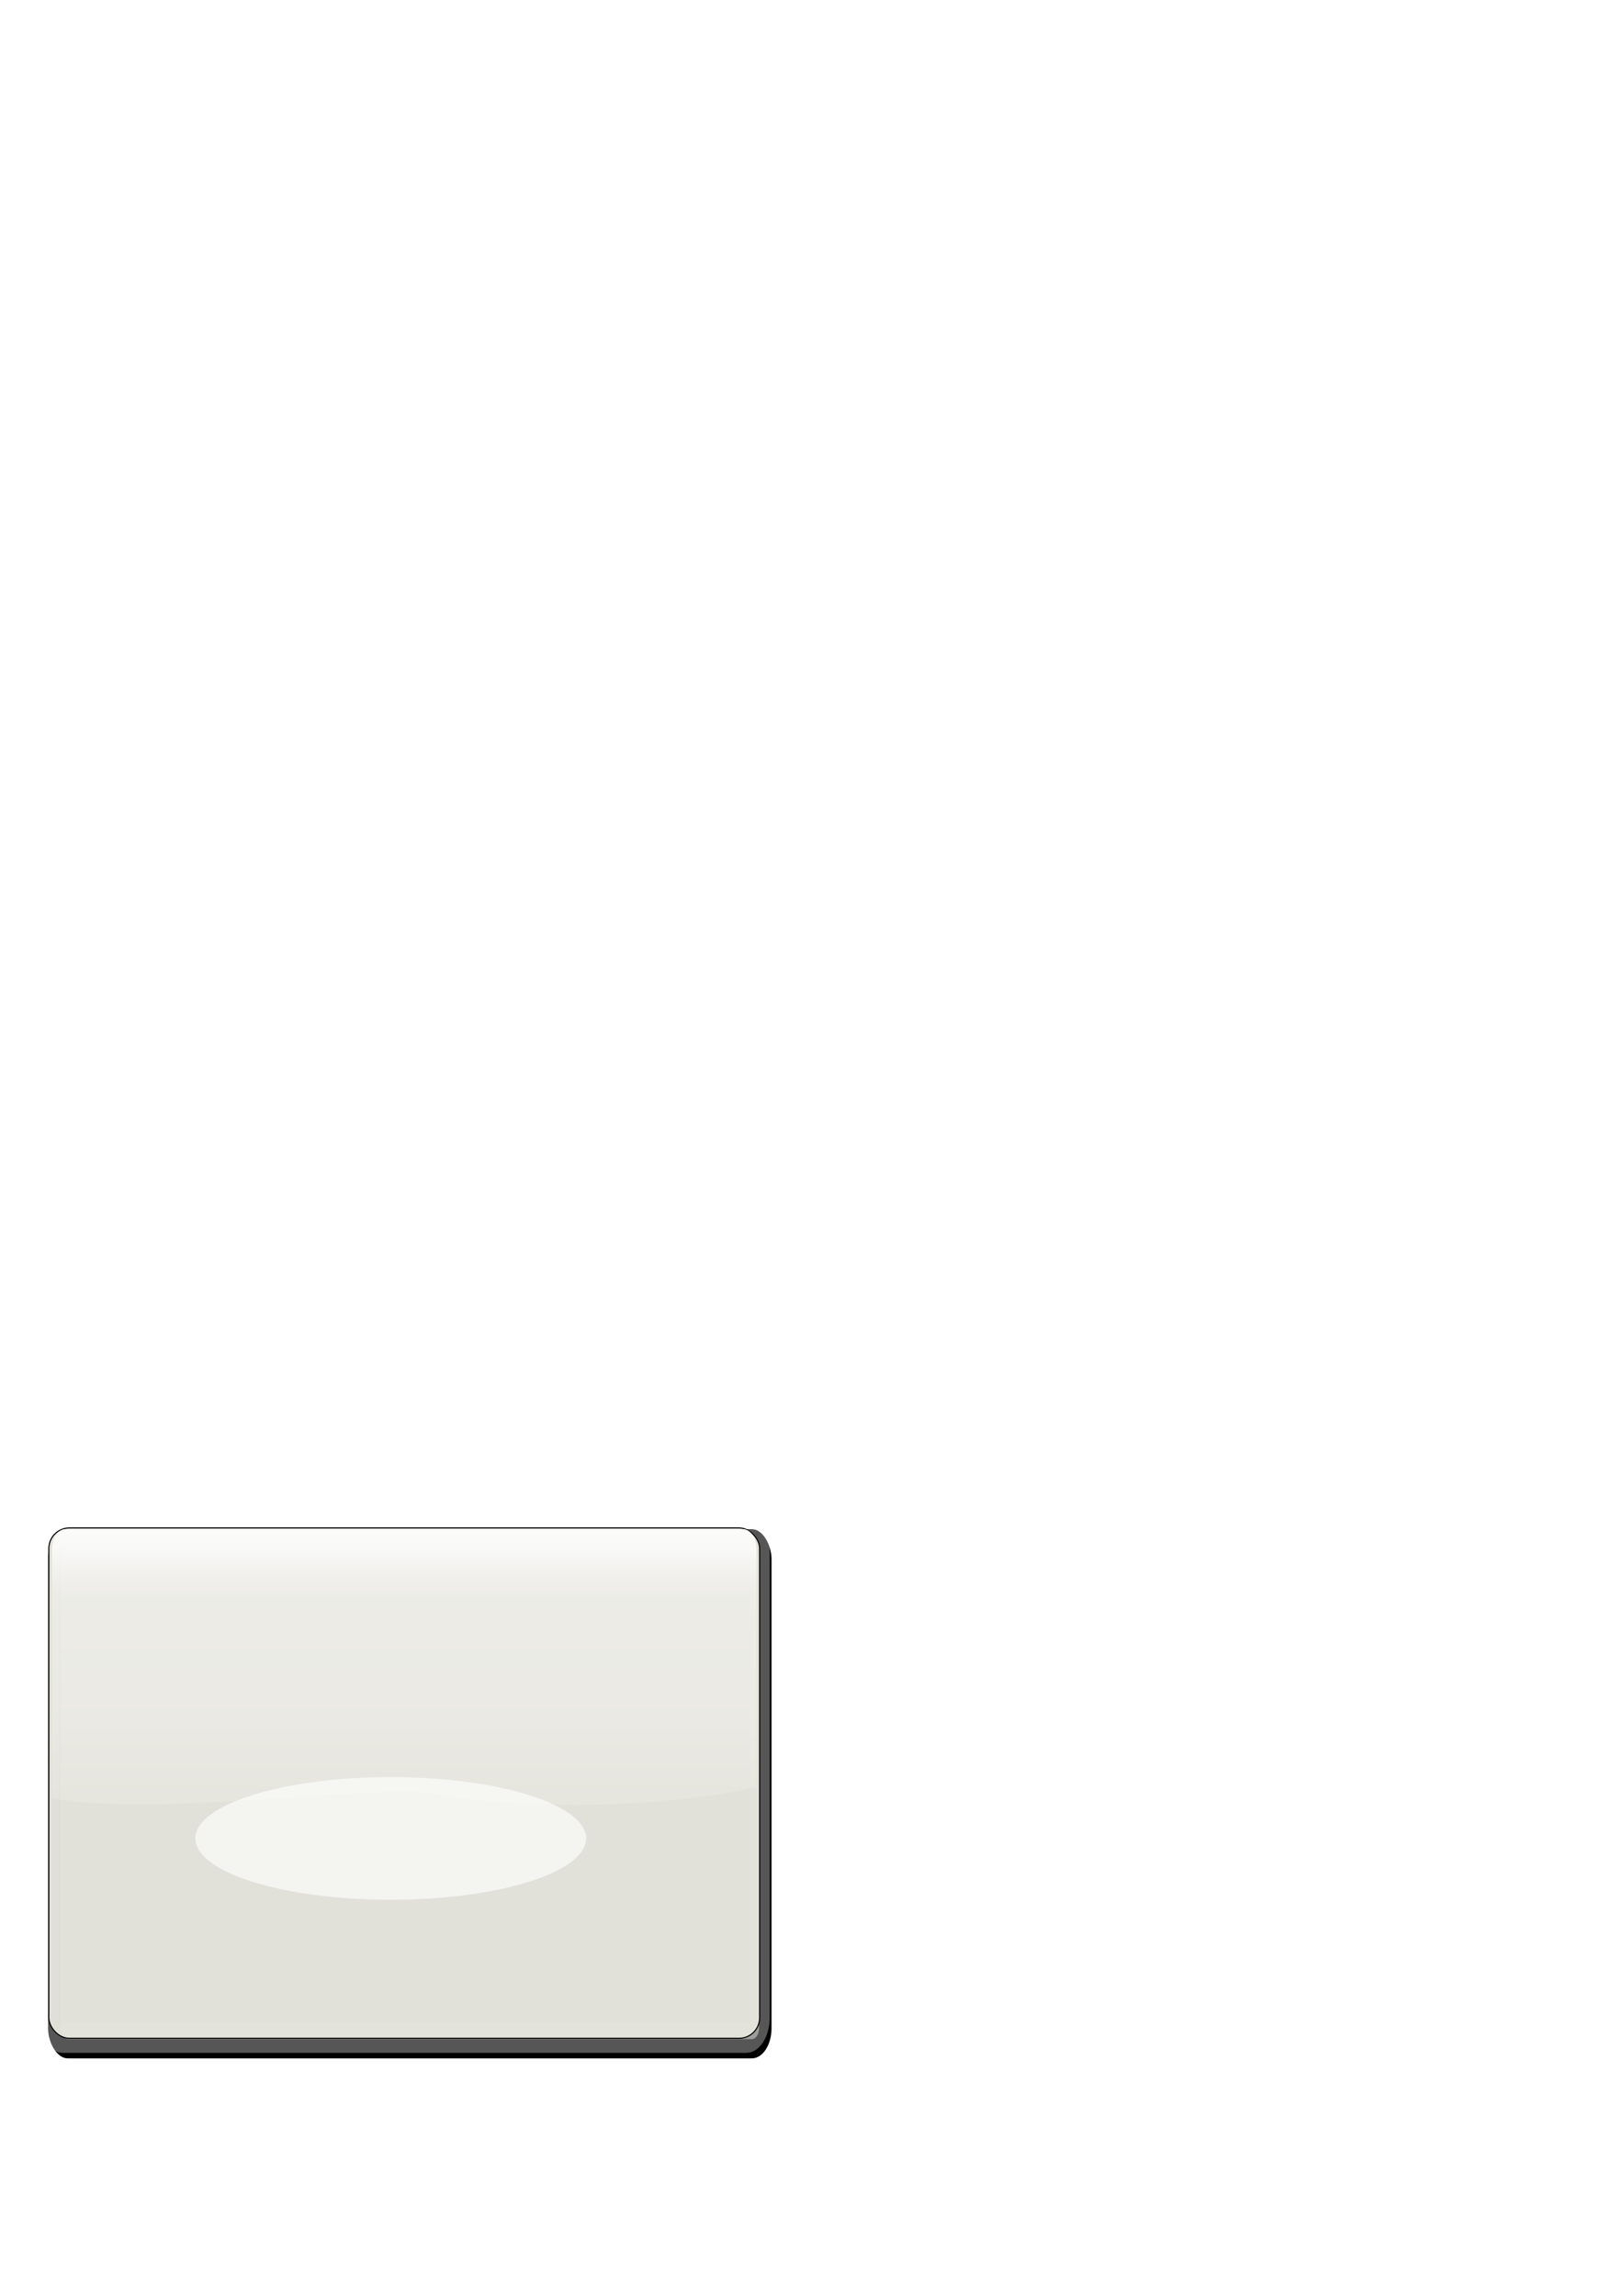 <?xml version="1.0" encoding="UTF-8" standalone="no"?>
<!-- Created with Inkscape (http://www.inkscape.org/) -->
<svg
   xmlns:dc="http://purl.org/dc/elements/1.1/"
   xmlns:cc="http://web.resource.org/cc/"
   xmlns:rdf="http://www.w3.org/1999/02/22-rdf-syntax-ns#"
   xmlns:svg="http://www.w3.org/2000/svg"
   xmlns="http://www.w3.org/2000/svg"
   xmlns:xlink="http://www.w3.org/1999/xlink"
   xmlns:sodipodi="http://sodipodi.sourceforge.net/DTD/sodipodi-0.dtd"
   xmlns:inkscape="http://www.inkscape.org/namespaces/inkscape"
   width="744.094"
   height="1052.362"
   id="svg4065"
   sodipodi:version="0.32"
   inkscape:version="1.2.2 (b0a8486541, 2022-12-01)"
   sodipodi:docbase="/media/sda6/svn/svn.berlios.de-fullstory/sidux-art-kde/trunk/kdm/.source"
   sodipodi:docname="login.svg"
   inkscape:output_extension="org.inkscape.output.svg.inkscape">
  <defs
     id="defs4067">
    <linearGradient
       id="linearGradient3374">
      <stop
         style="stop-color:#efecce;stop-opacity:1;"
         offset="0"
         id="stop3376" />
      <stop
         style="stop-color:#e8e5c7;stop-opacity:0;"
         offset="1"
         id="stop3379" />
    </linearGradient>
    <linearGradient
       inkscape:collect="always"
       xlink:href="#linearGradient3374"
       id="linearGradient2712"
       gradientUnits="userSpaceOnUse"
       gradientTransform="matrix(0.754,0,0,-1.204,-808.043,1752.866)"
       x1="2228.019"
       y1="769.875"
       x2="2230.377"
       y2="833.816" />
    <filter
       inkscape:collect="always"
       x="-0.268"
       width="1.535"
       y="-1.309"
       height="3.619"
       id="filter3715">
      <feGaussianBlur
         inkscape:collect="always"
         stdDeviation="59.105"
         id="feGaussianBlur3717" />
    </filter>
    <linearGradient
       inkscape:collect="always"
       xlink:href="#linearGradient3370"
       id="linearGradient2710"
       gradientUnits="userSpaceOnUse"
       gradientTransform="matrix(0.759,0,0,1.219,-15.609,182.28)"
       x1="1138.016"
       y1="141.352"
       x2="1138.016"
       y2="218.047" />
    <linearGradient
       id="linearGradient3370">
      <stop
         style="stop-color:#ffffff;stop-opacity:1;"
         offset="0"
         id="stop3372" />
      <stop
         id="stop3378"
         offset="0.5"
         style="stop-color:#ffffff;stop-opacity:0.694;" />
      <stop
         style="stop-color:#ffffff;stop-opacity:0.247;"
         offset="0.75"
         id="stop3380" />
      <stop
         style="stop-color:#ffffff;stop-opacity:0;"
         offset="1"
         id="stop3374" />
    </linearGradient>
    <linearGradient
       inkscape:collect="always"
       xlink:href="#linearGradient3370"
       id="linearGradient2708"
       gradientUnits="userSpaceOnUse"
       gradientTransform="matrix(0.759,0,0,1.219,-15.609,182.28)"
       x1="1138.016"
       y1="141.352"
       x2="1138.016"
       y2="454.348" />
    <linearGradient
       id="linearGradient3430">
      <stop
         style="stop-color:#d9d5b7;stop-opacity:0.918;"
         offset="0"
         id="stop3432" />
      <stop
         style="stop-color:#000000;stop-opacity:1;"
         offset="1"
         id="stop3434" />
    </linearGradient>
    <linearGradient
       inkscape:collect="always"
       xlink:href="#linearGradient3430"
       id="linearGradient2706"
       gradientUnits="userSpaceOnUse"
       gradientTransform="matrix(0.759,0,0,1.219,-15.609,182.28)"
       x1="1469.987"
       y1="473.655"
       x2="1467.419"
       y2="444.518" />
    <filter
       inkscape:collect="always"
       id="filter3433">
      <feGaussianBlur
         inkscape:collect="always"
         stdDeviation="1.513"
         id="feGaussianBlur3435" />
    </filter>
    <filter
       inkscape:collect="always"
       id="filter3470">
      <feGaussianBlur
         inkscape:collect="always"
         stdDeviation="5.551"
         id="feGaussianBlur3472" />
    </filter>
    <filter
       inkscape:collect="always"
       id="filter3438">
      <feGaussianBlur
         inkscape:collect="always"
         stdDeviation="8.96"
         id="feGaussianBlur3440" />
    </filter>
    <linearGradient
       inkscape:collect="always"
       xlink:href="#linearGradient3374"
       id="linearGradient2199"
       gradientUnits="userSpaceOnUse"
       gradientTransform="matrix(0.407,0,0,-0.622,-715.004,1406.934)"
       x1="2228.019"
       y1="769.875"
       x2="2230.377"
       y2="833.816" />
    <linearGradient
       inkscape:collect="always"
       xlink:href="#linearGradient3370"
       id="linearGradient2203"
       gradientUnits="userSpaceOnUse"
       gradientTransform="matrix(0.41,0,0,0.629,-287.101,595.685)"
       x1="1138.016"
       y1="141.352"
       x2="1138.016"
       y2="218.047" />
    <linearGradient
       inkscape:collect="always"
       xlink:href="#linearGradient3370"
       id="linearGradient2206"
       gradientUnits="userSpaceOnUse"
       gradientTransform="matrix(0.41,0,0,0.629,-287.101,595.685)"
       x1="1138.016"
       y1="141.352"
       x2="1138.016"
       y2="454.348" />
    <linearGradient
       inkscape:collect="always"
       xlink:href="#linearGradient3430"
       id="linearGradient2209"
       gradientUnits="userSpaceOnUse"
       gradientTransform="matrix(0.41,0,0,0.629,-287.101,595.685)"
       x1="1469.987"
       y1="473.655"
       x2="1467.419"
       y2="444.518" />
  </defs>
  <sodipodi:namedview
     id="base"
     pagecolor="#ffffff"
     bordercolor="#666666"
     borderopacity="1.0"
     gridtolerance="10000"
     guidetolerance="10"
     objecttolerance="10"
     inkscape:pageopacity="0.0"
     inkscape:pageshadow="2"
     inkscape:zoom="0.71838385"
     inkscape:cx="372.04724"
     inkscape:cy="136.41732"
     inkscape:document-units="px"
     inkscape:current-layer="layer1"
     inkscape:window-width="746"
     inkscape:window-height="586"
     inkscape:window-x="0"
     inkscape:window-y="0" />
  <g
     inkscape:label="Layer 1"
     inkscape:groupmode="layer"
     id="layer1">
    <rect
       inkscape:export-ydpi="90"
       inkscape:export-xdpi="90"
       inkscape:export-filename="/home/bernie/software/sidux-art/gaia/ksplash-logo.png"
       ry="15"
       y="174.333"
       x="761"
       height="371.667"
       width="795"
       id="rect3427"
       style="fill:none;fill-opacity:0.961;stroke:#000000;stroke-width:14;stroke-miterlimit:4;stroke-dasharray:none;stroke-opacity:1;display:inline;filter:url(#filter3438)"
       transform="matrix(0.41,0,0,0.629,-287.101,595.685)" />
    <rect
       inkscape:export-ydpi="90"
       inkscape:export-xdpi="90"
       inkscape:export-filename="/home/bernie/software/sidux-art/gaia/ksplash-logo.png"
       ry="15"
       y="172.333"
       x="757"
       height="371.667"
       width="795"
       id="rect3382"
       style="opacity:0.76;fill:#000000;fill-opacity:1;stroke:#000000;stroke-width:1;stroke-miterlimit:4;stroke-dasharray:none;stroke-opacity:1;display:inline;filter:url(#filter3470)"
       transform="matrix(0.41,0,0,0.629,-287.101,595.685)" />
    <rect
       inkscape:export-ydpi="90"
       inkscape:export-xdpi="90"
       inkscape:export-filename="/home/bernie/software/sidux-art/gaia/ksplash-logo.png"
       ry="15"
       y="166.333"
       x="755"
       height="371.667"
       width="795"
       id="rect3357"
       style="opacity:0.58;fill:none;fill-opacity:1;stroke:#ffffff;stroke-width:22;stroke-miterlimit:4;stroke-dasharray:none;stroke-opacity:1;display:inline;filter:url(#filter3433)"
       transform="matrix(0.41,0,0,0.629,-287.101,595.685)" />
    <rect
       style="fill:#e7e6dd;fill-opacity:0.961;stroke:#000000;stroke-width:0.508;stroke-miterlimit:4;stroke-dasharray:none;stroke-opacity:1;display:inline"
       id="rect2370"
       width="325.887"
       height="233.94"
       x="22.389"
       y="700.381"
       ry="9.442"
       inkscape:export-filename="/home/bernie/software/sidux-art/gaia/ksplash-logo.png"
       inkscape:export-xdpi="90"
       inkscape:export-ydpi="90" />
    <path
       style="opacity:0.421;fill:url(#linearGradient2206);fill-opacity:1;stroke:none;stroke-width:1;stroke-miterlimit:4;stroke-dasharray:none;stroke-opacity:1;display:inline"
       d="M 29.933,700.954 C 26.556,700.954 23.838,705.127 23.838,710.311 L 23.838,824.168 C 67.336,833.252 175.688,818.123 194.461,821.588 C 251.58,832.133 314.958,826.381 346.827,819.226 L 346.827,710.311 C 346.827,705.127 344.109,700.954 340.733,700.954 L 29.933,700.954 z "
       id="rect3361"
       sodipodi:nodetypes="cccscccc" />
    <path
       id="path3426"
       d="M 29.933,700.954 C 26.556,700.954 23.838,705.127 23.838,710.311 L 23.838,786.821 L 346.827,789.151 L 346.827,710.311 C 346.827,705.127 344.109,700.954 340.733,700.954 L 29.933,700.954 z "
       style="fill:url(#linearGradient2203);fill-opacity:1;stroke:none;stroke-width:1;stroke-miterlimit:4;stroke-dasharray:none;stroke-opacity:1;display:inline"
       sodipodi:nodetypes="ccccccc" />
    <path
       sodipodi:type="arc"
       style="opacity:0.795;fill:#ffffff;fill-opacity:1;display:inline;filter:url(#filter3715)"
       id="path3617"
       sodipodi:cx="1136.6666"
       sodipodi:cy="414.16666"
       sodipodi:rx="265"
       sodipodi:ry="54.166668"
       d="M 1401.667 414.167 A 265 54.167 0 1 1  871.667,414.167 A 265 54.167 0 1 1  1401.667 414.167 z"
       transform="matrix(0.338,0,0,0.519,-205.048,627.745)"
       inkscape:export-filename="/home/bernie/software/sidux-art/gaia/ksplash-logo.png"
       inkscape:export-xdpi="90"
       inkscape:export-ydpi="90" />
  </g>
</svg>
